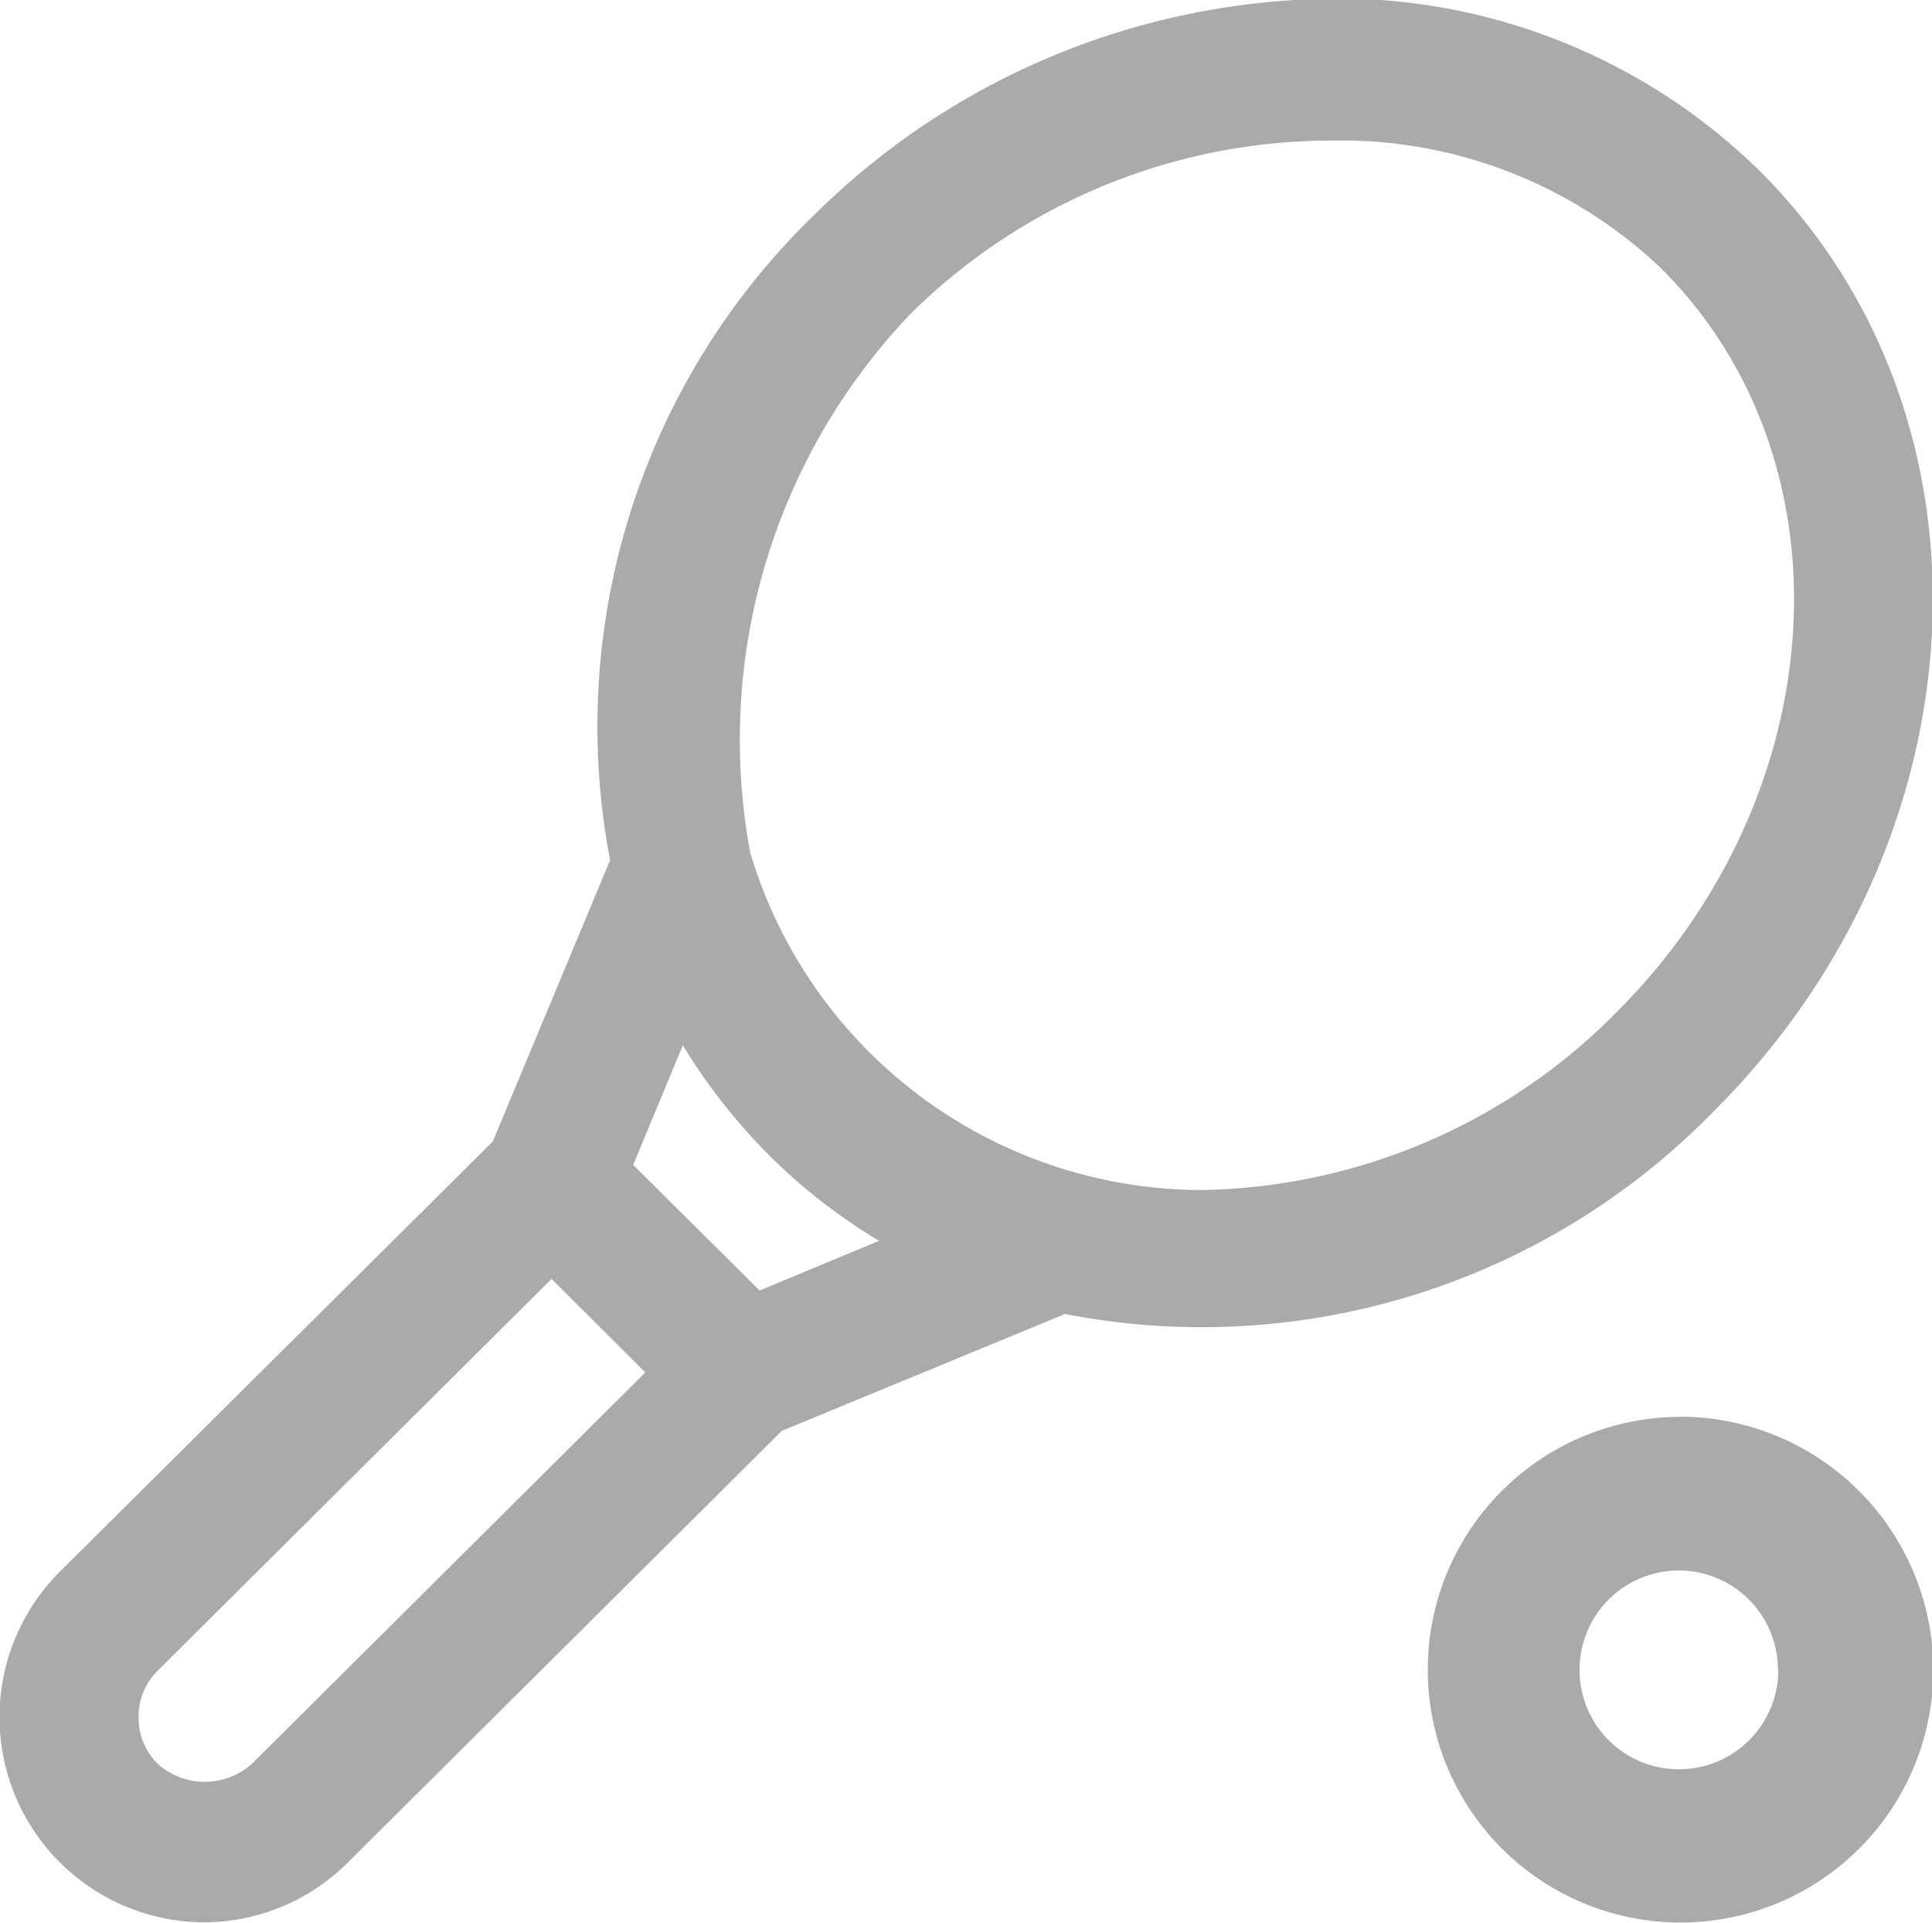 <svg xmlns="http://www.w3.org/2000/svg" width="20.001" height="19.906" viewBox="0 0 20.001 19.906">
  <defs>
    <style>
      .cls-1 {
        fill: #aaa;
        fill-rule: evenodd;
      }
    </style>
  </defs>
  <path class="cls-1" d="M998.43,501.857a6.244,6.244,0,0,0-4.865-1.759,7.714,7.714,0,0,0-4.916,2.22,7.368,7.368,0,0,0-2.114,6.68l-1.214,2.911-4.491,4.462a2.125,2.125,0,0,0,1.5,3.621h0a2.114,2.114,0,0,0,1.5-.629l4.484-4.459,2.931-1.209a7.4,7.4,0,0,0,6.717-2.1C1000.79,508.778,1001,504.412,998.43,501.857Zm-1.483,8.722a6.17,6.17,0,0,1-4.3,1.833,4.888,4.888,0,0,1-4.661-3.491,6.38,6.38,0,0,1,1.674-5.593,6.2,6.2,0,0,1,4.321-1.779,4.813,4.813,0,0,1,3.432,1.32C999.42,504.865,999.211,508.324,996.947,510.579Zm-7.627,2.359-1.237.514-1.309-1.3,0.514-1.238a6.121,6.121,0,0,0,.892,1.137A5.94,5.94,0,0,0,989.32,512.938ZM986.9,514.3l-4.075,4.053h0a0.732,0.732,0,0,1-.972,0,0.677,0.677,0,0,1-.2-0.488,0.668,0.668,0,0,1,.2-0.479l4.076-4.054Zm10.7,0.46a2.617,2.617,0,1,0,2.634,2.616A2.627,2.627,0,0,0,997.6,514.758Zm1.029,2.617a1.029,1.029,0,1,1-1.029-1.027A1.027,1.027,0,0,1,998.625,517.375Z" transform="translate(-980.219 -500.094)"/>
</svg>
